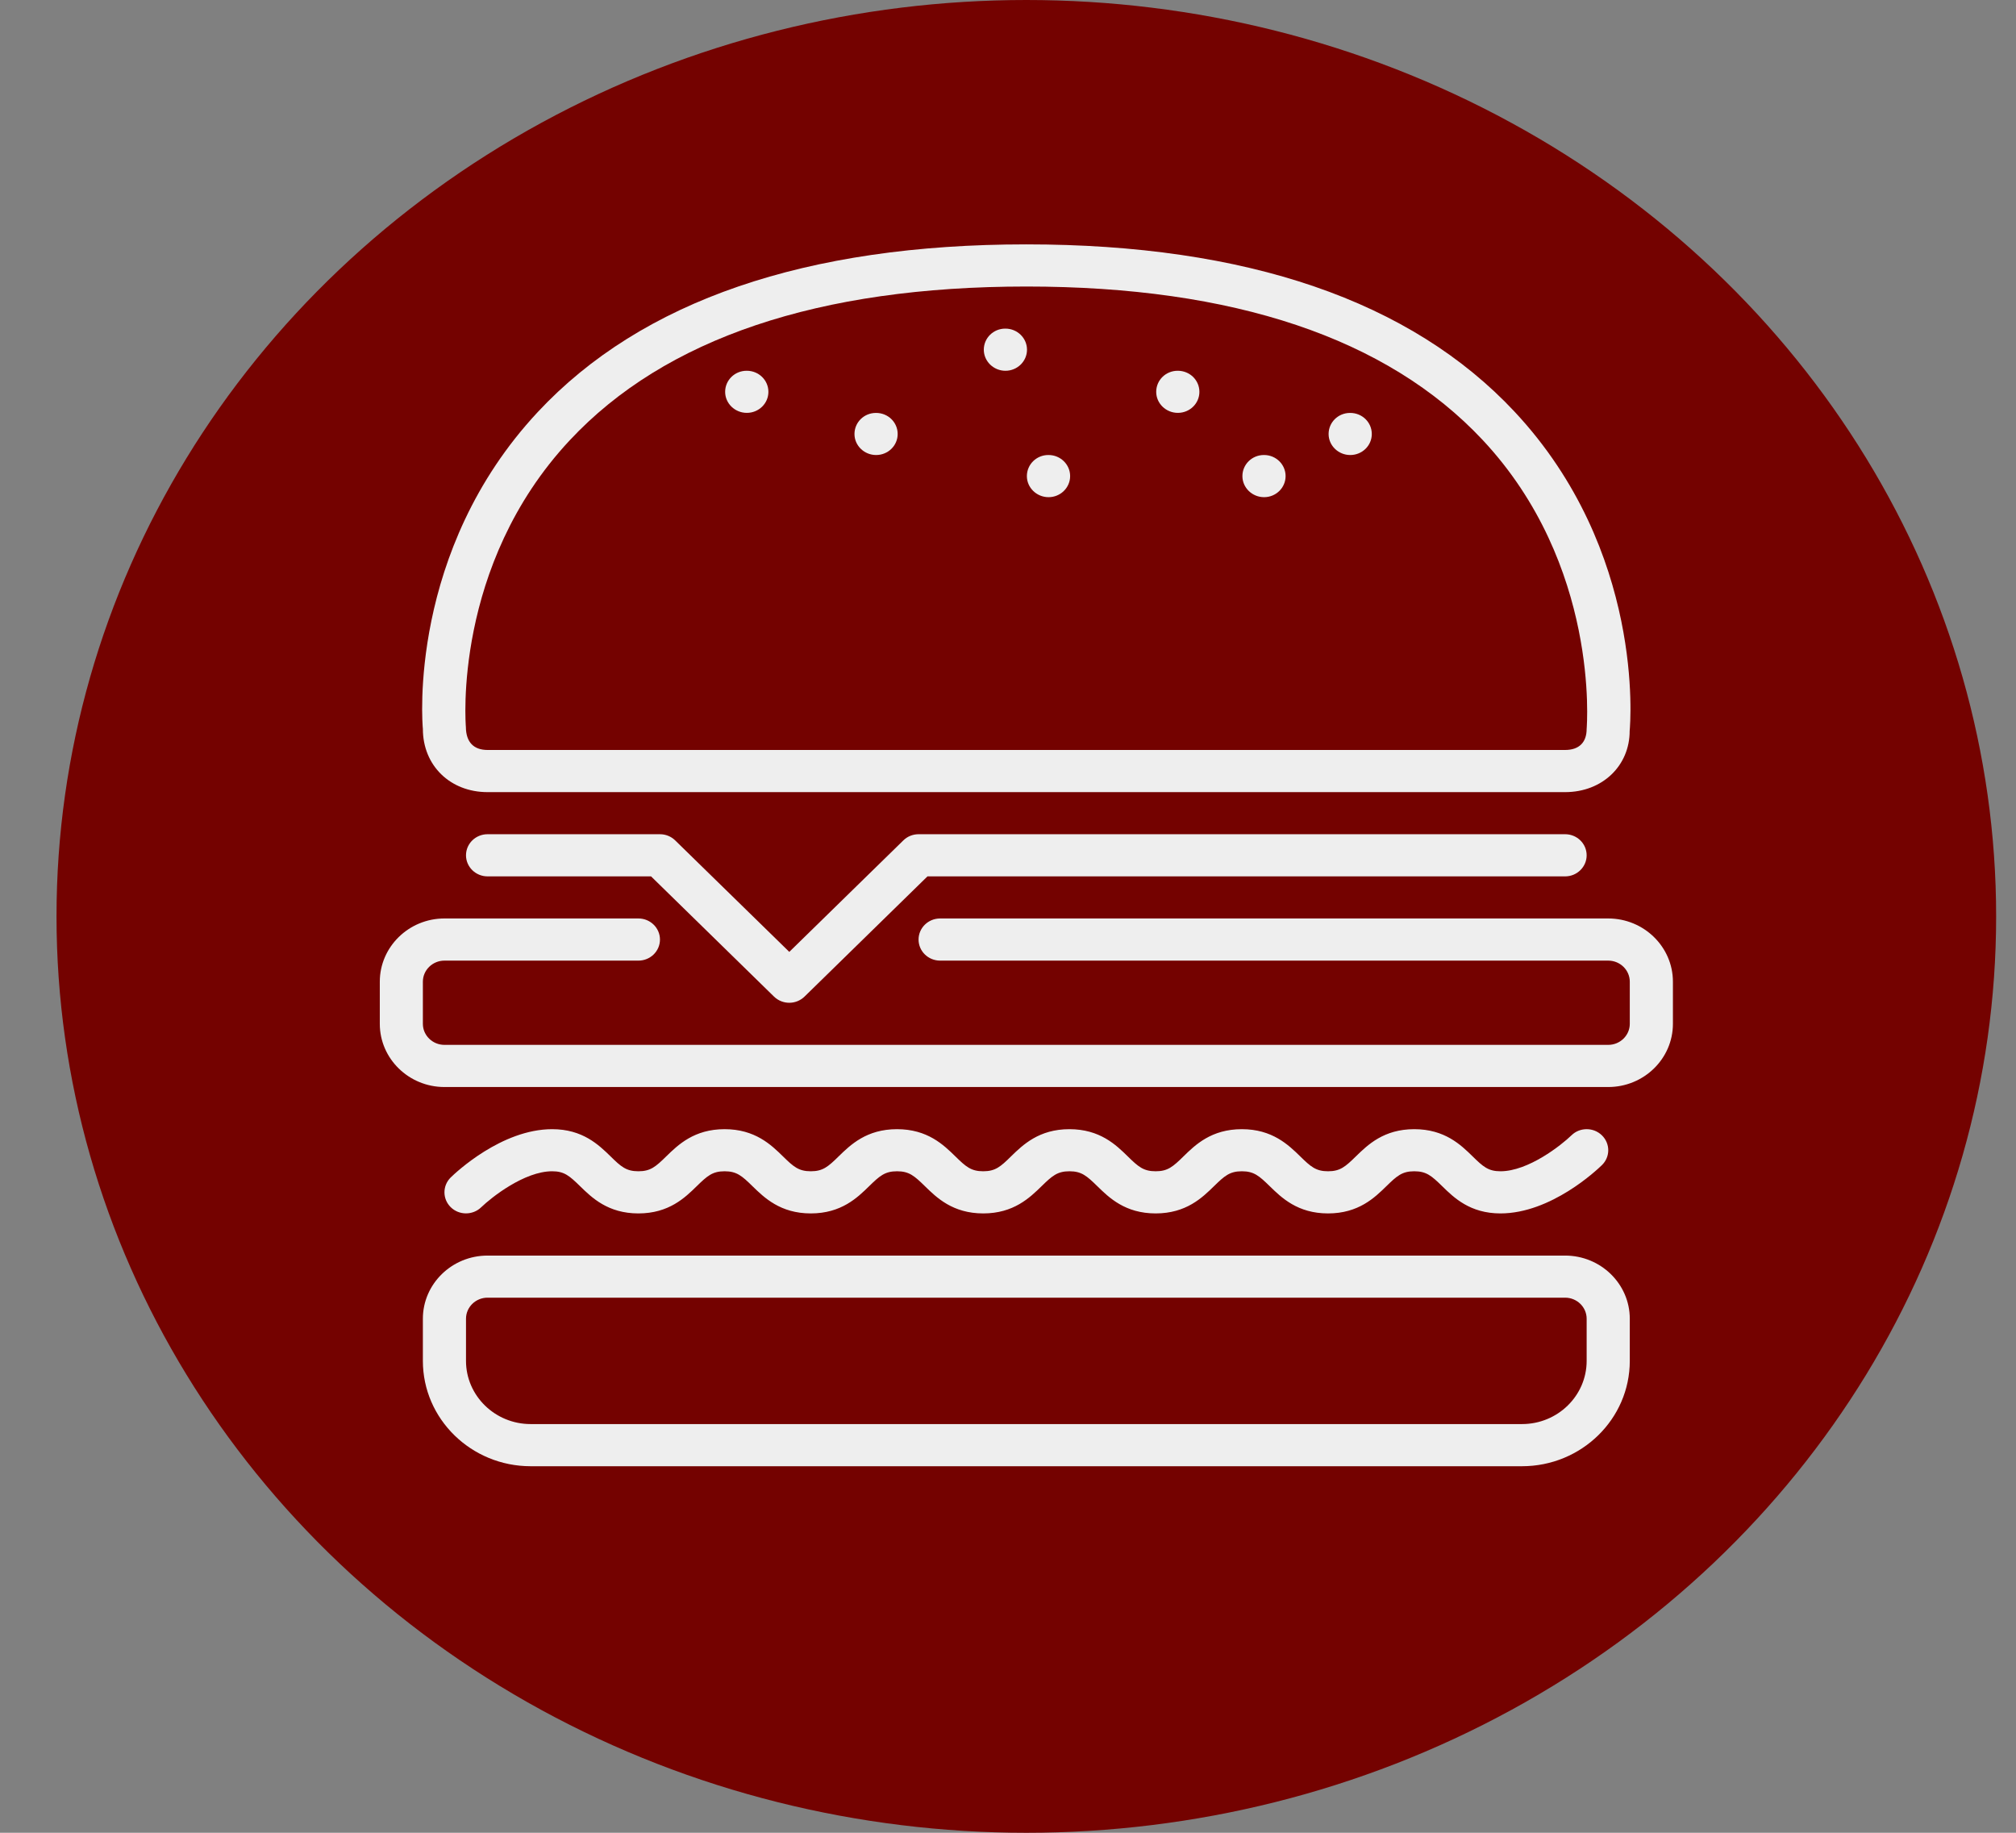 <svg width="33" height="30" viewBox="0 0 33 30" fill="none" xmlns="http://www.w3.org/2000/svg">
<rect x="0" y="0" width="33" height="30" fill="#808080" stroke="none"/>
<ellipse cx="16.8" cy="15" rx="15.875" ry="15" fill="#740200"/>
<path d="M17.164 8.138C17.359 8.138 17.517 7.983 17.517 7.793C17.517 7.603 17.359 7.448 17.164 7.448H17.16C16.965 7.448 16.809 7.603 16.809 7.793C16.809 7.983 16.969 8.138 17.164 8.138Z" fill="#EEEEEE"/>
<path d="M14.341 7.448C14.537 7.448 14.694 7.294 14.694 7.104C14.694 6.913 14.537 6.759 14.341 6.759H14.338C14.143 6.759 13.987 6.913 13.987 7.104C13.987 7.294 14.147 7.448 14.341 7.448Z" fill="#EEEEEE"/>
<path d="M19.28 6.758C19.476 6.758 19.633 6.604 19.633 6.414C19.633 6.223 19.476 6.069 19.28 6.069H19.277C19.082 6.069 18.926 6.223 18.926 6.414C18.926 6.604 19.086 6.758 19.28 6.758Z" fill="#EEEEEE"/>
<path d="M22.102 7.448C22.298 7.448 22.455 7.294 22.455 7.104C22.455 6.913 22.298 6.759 22.102 6.759H22.099C21.904 6.759 21.748 6.913 21.748 7.104C21.748 7.294 21.908 7.448 22.102 7.448Z" fill="#EEEEEE"/>
<path d="M20.692 8.138C20.887 8.138 21.044 7.983 21.044 7.793C21.044 7.603 20.887 7.448 20.692 7.448H20.688C20.493 7.448 20.337 7.603 20.337 7.793C20.337 7.983 20.497 8.138 20.692 8.138Z" fill="#EEEEEE"/>
<path d="M16.458 6.069C16.653 6.069 16.811 5.914 16.811 5.724C16.811 5.534 16.653 5.379 16.458 5.379H16.455C16.26 5.379 16.104 5.534 16.104 5.724C16.104 5.914 16.264 6.069 16.458 6.069Z" fill="#EEEEEE"/>
<path d="M25.619 20.552H7.981C7.397 20.552 6.922 21.016 6.922 21.586V22.276C6.922 23.227 7.714 24 8.686 24H24.914C25.887 24 26.678 23.227 26.678 22.276V21.586C26.678 21.016 26.203 20.552 25.619 20.552ZM25.972 22.276C25.972 22.846 25.498 23.31 24.914 23.31H8.686C8.103 23.31 7.628 22.846 7.628 22.276V21.586C7.628 21.396 7.786 21.241 7.981 21.241H25.619C25.814 21.241 25.972 21.396 25.972 21.586V22.276H25.972Z" fill="#EEEEEE"/>
<path d="M7.877 19.761C8.046 19.598 8.584 19.172 9.039 19.172C9.237 19.172 9.322 19.247 9.495 19.416C9.688 19.604 9.951 19.862 10.45 19.862C10.949 19.862 11.213 19.604 11.405 19.416C11.578 19.247 11.663 19.172 11.861 19.172C12.059 19.172 12.145 19.247 12.317 19.416C12.51 19.604 12.774 19.862 13.272 19.862C13.771 19.862 14.035 19.604 14.227 19.416C14.4 19.247 14.485 19.172 14.684 19.172C14.882 19.172 14.967 19.247 15.14 19.416C15.332 19.604 15.596 19.862 16.095 19.862C16.593 19.862 16.857 19.604 17.05 19.416C17.223 19.247 17.308 19.172 17.506 19.172C17.704 19.172 17.789 19.247 17.962 19.416C18.154 19.604 18.418 19.862 18.917 19.862C19.416 19.862 19.68 19.604 19.872 19.416C20.045 19.247 20.13 19.172 20.328 19.172C20.526 19.172 20.611 19.247 20.784 19.416C20.977 19.604 21.24 19.862 21.739 19.862C22.238 19.862 22.502 19.604 22.694 19.416C22.867 19.247 22.952 19.172 23.15 19.172C23.349 19.172 23.434 19.247 23.607 19.416C23.799 19.604 24.063 19.862 24.561 19.862C25.389 19.862 26.139 19.152 26.222 19.071C26.36 18.937 26.36 18.719 26.222 18.584C26.085 18.45 25.861 18.449 25.724 18.583C25.555 18.747 25.016 19.172 24.561 19.172C24.363 19.172 24.278 19.098 24.105 18.928C23.913 18.74 23.649 18.483 23.15 18.483C22.651 18.483 22.388 18.74 22.195 18.928C22.022 19.098 21.937 19.172 21.739 19.172C21.541 19.172 21.456 19.098 21.283 18.928C21.09 18.74 20.826 18.483 20.328 18.483C19.829 18.483 19.565 18.74 19.373 18.928C19.2 19.098 19.115 19.172 18.917 19.172C18.718 19.172 18.633 19.098 18.46 18.928C18.268 18.74 18.004 18.483 17.505 18.483C17.007 18.483 16.743 18.74 16.55 18.928C16.378 19.098 16.293 19.172 16.094 19.172C15.896 19.172 15.811 19.098 15.638 18.928C15.446 18.74 15.182 18.483 14.683 18.483C14.184 18.483 13.921 18.74 13.728 18.928C13.555 19.098 13.47 19.172 13.272 19.172C13.074 19.172 12.989 19.098 12.816 18.928C12.624 18.74 12.36 18.483 11.861 18.483C11.362 18.483 11.099 18.74 10.906 18.928C10.733 19.098 10.648 19.172 10.45 19.172C10.252 19.172 10.166 19.098 9.994 18.928C9.801 18.74 9.537 18.483 9.039 18.483C8.211 18.483 7.461 19.192 7.378 19.273C7.241 19.408 7.241 19.625 7.378 19.76C7.515 19.895 7.739 19.895 7.877 19.761Z" fill="#EEEEEE"/>
<path d="M26.325 15.034H15.389C15.194 15.034 15.036 15.189 15.036 15.379C15.036 15.57 15.194 15.724 15.389 15.724H26.325C26.52 15.724 26.678 15.879 26.678 16.069V16.759C26.678 16.948 26.52 17.103 26.325 17.103H7.275C7.081 17.103 6.922 16.948 6.922 16.759V16.069C6.922 15.879 7.081 15.724 7.275 15.724H10.45C10.645 15.724 10.803 15.57 10.803 15.379C10.803 15.189 10.645 15.034 10.45 15.034H7.275C6.692 15.034 6.217 15.499 6.217 16.069V16.759C6.217 17.329 6.692 17.793 7.275 17.793H26.325C26.909 17.793 27.384 17.329 27.384 16.759V16.069C27.384 15.499 26.909 15.034 26.325 15.034Z" fill="#EEEEEE"/>
<path d="M15.036 13.655C14.943 13.655 14.853 13.691 14.787 13.756L12.92 15.581L11.052 13.756C10.986 13.691 10.896 13.655 10.803 13.655H7.981C7.786 13.655 7.628 13.809 7.628 14C7.628 14.19 7.786 14.345 7.981 14.345H10.657L12.67 16.313C12.739 16.38 12.829 16.414 12.92 16.414C13.01 16.414 13.1 16.38 13.169 16.313L15.182 14.345H25.62C25.814 14.345 25.972 14.19 25.972 14C25.972 13.809 25.814 13.655 25.62 13.655H15.036Z" fill="#EEEEEE"/>
<path d="M12.225 6.758C12.42 6.758 12.578 6.604 12.578 6.414C12.578 6.223 12.42 6.069 12.225 6.069H12.221C12.027 6.069 11.87 6.223 11.87 6.414C11.87 6.604 12.03 6.758 12.225 6.758Z" fill="#EEEEEE"/>
<path d="M7.981 12.966H25.619C26.233 12.966 26.678 12.53 26.676 11.962C26.688 11.843 26.923 9.02 24.795 6.742C23.095 4.922 20.405 4 16.8 4C13.195 4 10.505 4.922 8.805 6.742C6.677 9.02 6.913 11.843 6.922 11.931C6.922 12.53 7.368 12.966 7.981 12.966ZM9.326 7.207C10.886 5.537 13.401 4.69 16.8 4.69C20.194 4.69 22.706 5.534 24.268 7.2C26.187 9.248 25.976 11.874 25.972 11.931C25.972 12.153 25.847 12.276 25.619 12.276H7.981C7.756 12.276 7.628 12.15 7.626 11.9C7.624 11.873 7.406 9.262 9.326 7.207Z" fill="#EEEEEE"/>
</svg>
